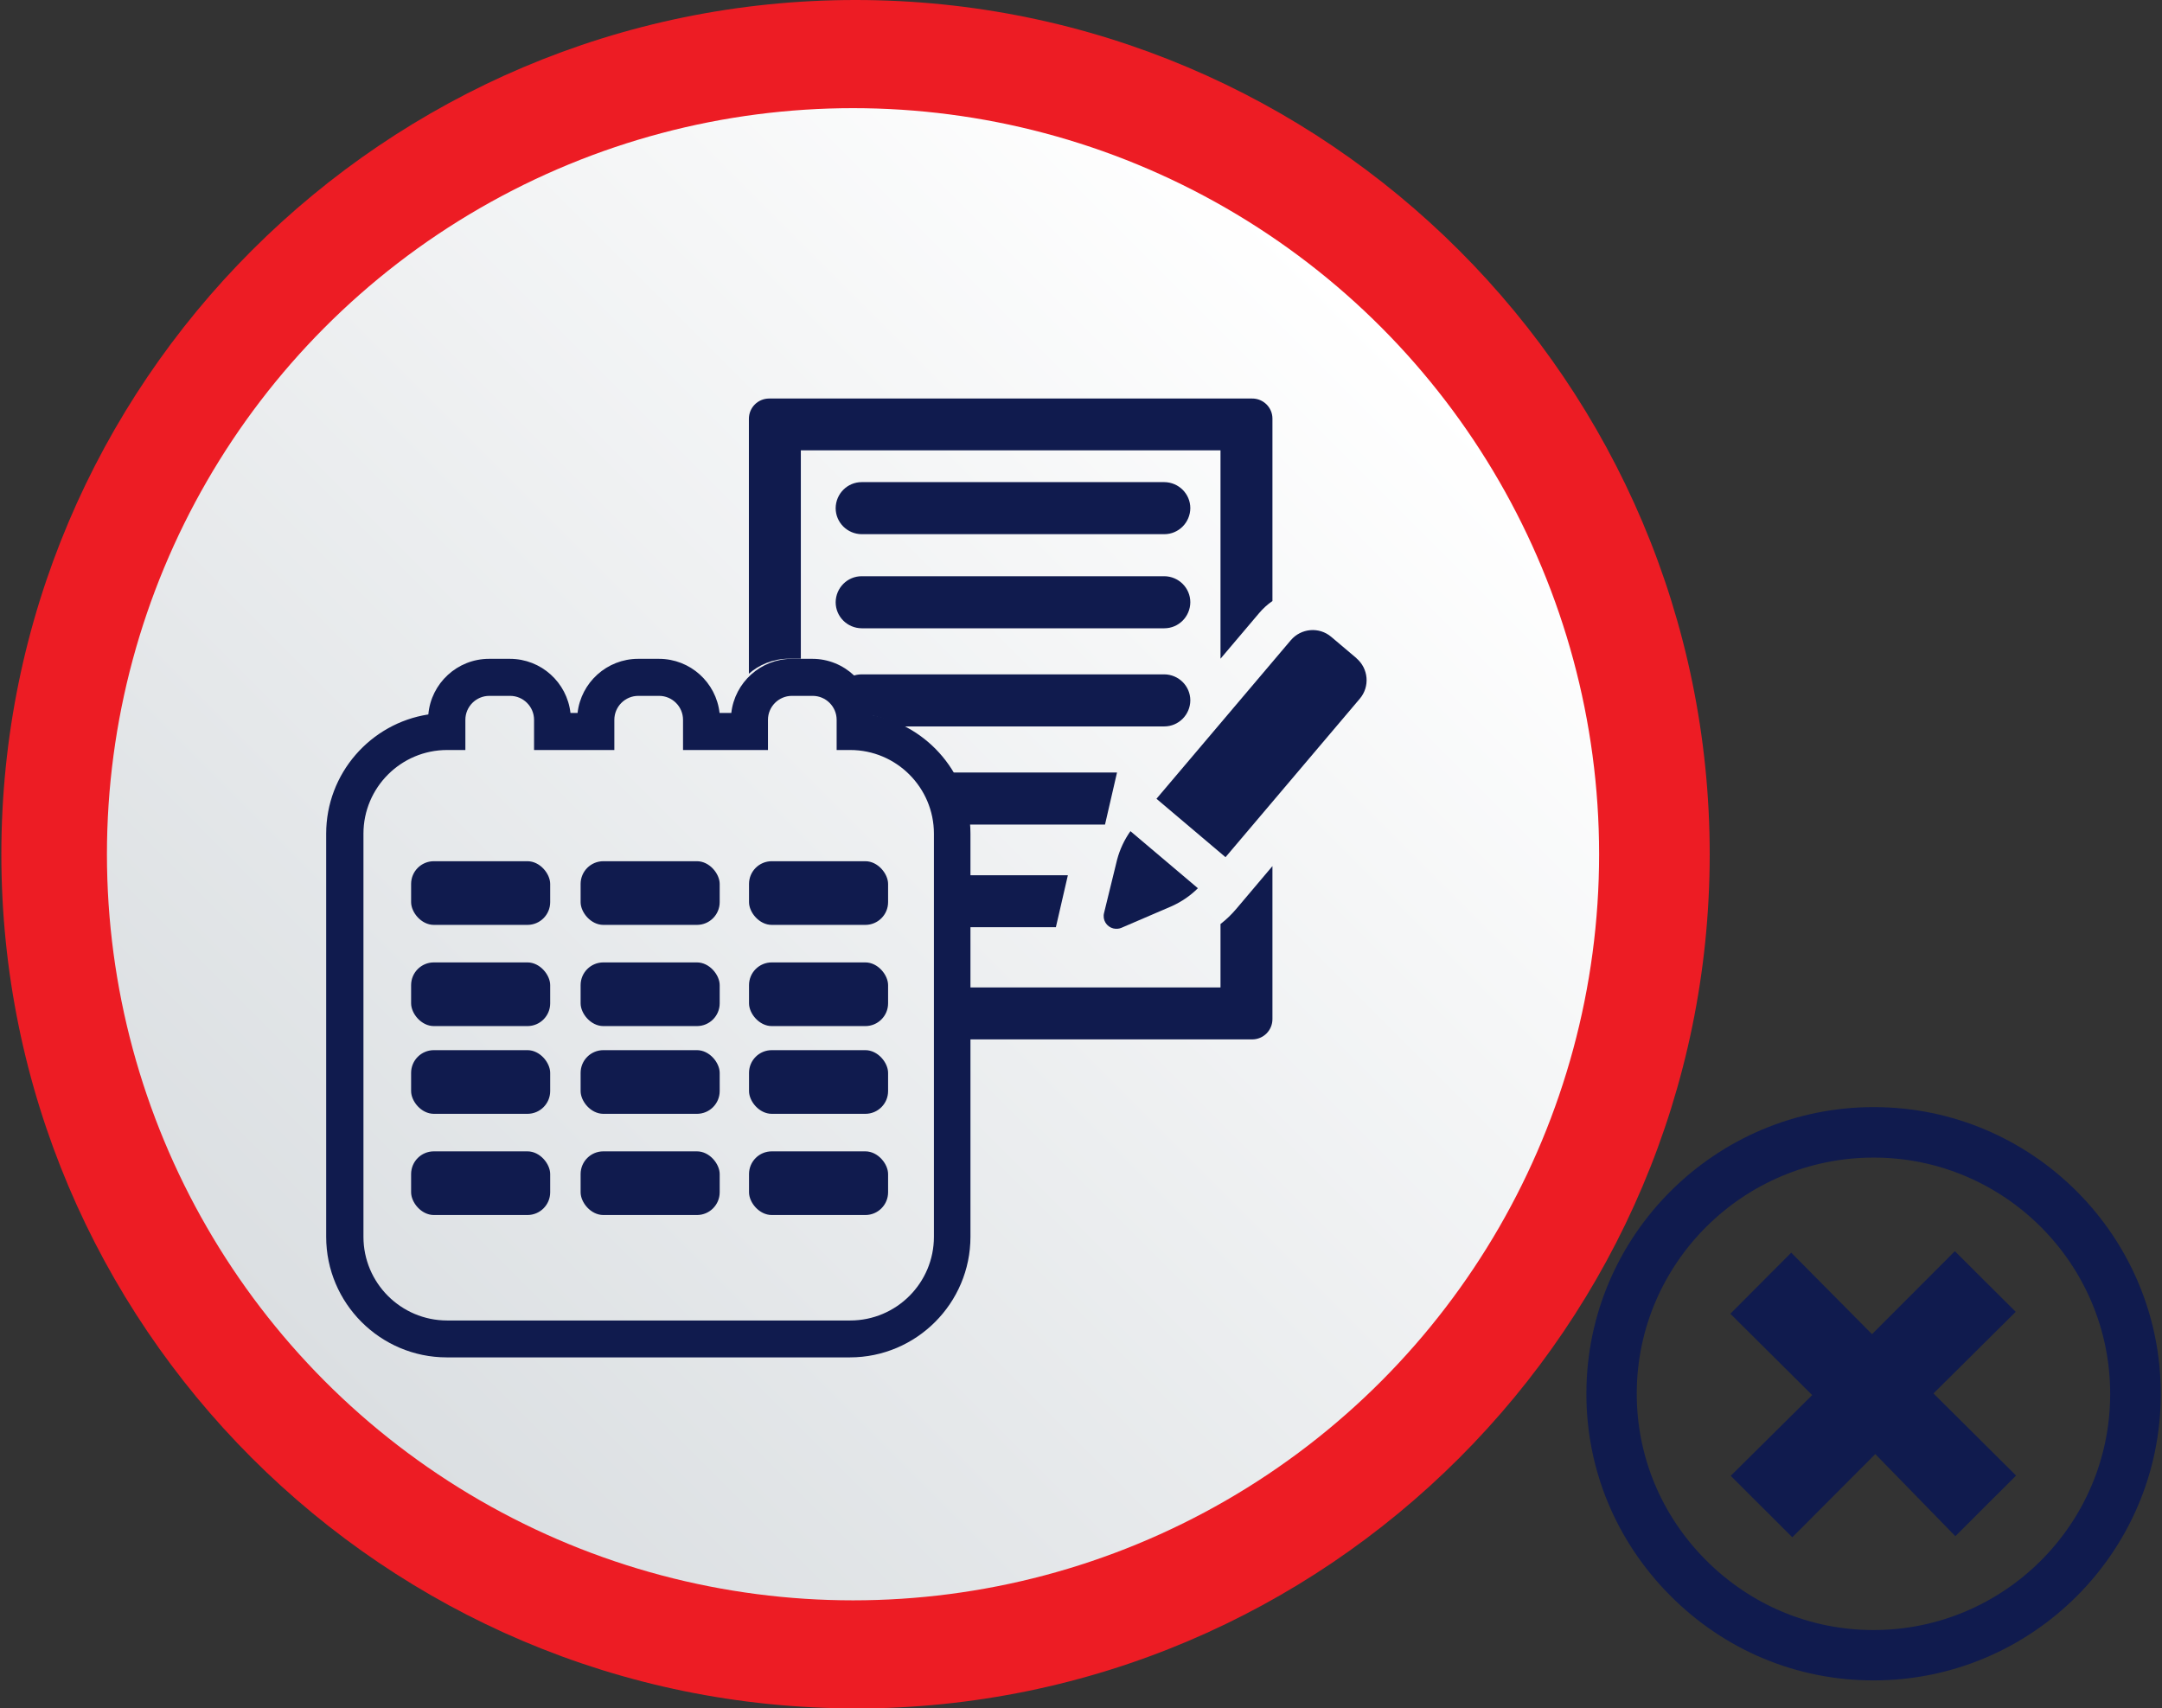 <?xml version="1.0" encoding="UTF-8"?>
<svg id="Layer_1" data-name="Layer 1" xmlns="http://www.w3.org/2000/svg" xmlns:xlink="http://www.w3.org/1999/xlink" viewBox="0 0 176.91 139.79">
  <rect x="0" y="0" width="176.91" height="139.79" fill="#333333" stroke="none"/>
  <defs>
    <style>
      .cls-1 {
        fill: none;
      }

      .cls-2 {
        fill: url(#linear-gradient);
      }

      .cls-3 {
        clip-path: url(#clippath);
      }

      .cls-4 {
        fill: #ed1c24;
      }

      .cls-5 {
        fill: #101b4e;
      }
    </style>
    <linearGradient id="linear-gradient" x1="26.63" y1="113.07" x2="112.98" y2="26.72" gradientUnits="userSpaceOnUse">
      <stop offset="0" stop-color="#dbdfe2"/>
      <stop offset="1" stop-color="#fff"/>
    </linearGradient>
    <clipPath id="clippath">
      <path class="cls-1" d="M59.59,28.73h54.6V101.19h-35v-32.98c0-4.79-3.43-8.8-7.97-9.69-.19-2.58-2.35-4.62-4.97-4.62h-1.7c-2.56,0-4.68,1.94-4.96,4.43V28.73Z"/>
    </clipPath>
  </defs>
  <g>
    <g>
      <g>
        <path class="cls-5" d="M153.3,137.5c-6.27,0-12.18-2.46-16.63-6.94-4.45-4.47-6.89-10.37-6.86-16.62,.05-12.89,10.59-23.35,23.51-23.35h.05c12.93,.02,23.45,10.56,23.44,23.48-.01,12.92-10.55,23.43-23.49,23.43h0Zm.01-42.78c-10.65,0-19.34,8.63-19.38,19.25-.02,5.14,1.99,10.01,5.66,13.69,3.68,3.69,8.55,5.72,13.71,5.72h0c10.67,0,19.36-8.66,19.37-19.31,.01-10.65-8.66-19.33-19.32-19.35h-.04Z"/>
        <path class="cls-5" d="M148.29,114.16c-2.35-2.33-4.58-4.55-6.7-6.66,1.73-1.74,3.36-3.37,4.98-5,2.07,2.08,4.3,4.34,6.61,6.67,2.43-2.43,4.65-4.66,6.78-6.79,1.68,1.67,3.32,3.3,4.98,4.96-2.11,2.1-4.37,4.34-6.73,6.68,2.38,2.37,4.61,4.59,6.76,6.72-1.64,1.64-3.28,3.27-4.97,4.96-2.08-2.13-4.28-4.39-6.55-6.72-2.39,2.4-4.63,4.65-6.79,6.81-1.75-1.75-3.39-3.38-5.04-5.03,2.17-2.15,4.41-4.37,6.67-6.61Z"/>
      </g>
      <g>
        <circle class="cls-4" cx="70" cy="69.9" r="63.71"/>
        <path class="cls-4" d="M70,139.79C31.46,139.79,.11,108.44,.11,69.9S31.46,0,70,0s69.9,31.35,69.9,69.9-31.36,69.9-69.9,69.9Zm0-127.42c-31.72,0-57.52,25.8-57.52,57.52s25.8,57.52,57.52,57.52,57.52-25.8,57.52-57.52S101.72,12.38,70,12.38Z"/>
      </g>
    </g>
    <circle class="cls-2" cx="69.8" cy="69.9" r="61.05"/>
  </g>
  <g>
    <g>
      <path class="cls-5" d="M66.5,56.94c1.08,0,1.96,.88,1.96,1.96v2.47h1.11c3.78,0,6.85,3.07,6.85,6.85v32.98c0,3.78-3.07,6.85-6.85,6.85H36.59c-3.78,0-6.85-3.07-6.85-6.85v-32.98c0-3.78,3.07-6.85,6.85-6.85h1.49v-2.47c0-1.08,.88-1.96,1.96-1.96h1.7c1.08,0,1.96,.88,1.96,1.96v2.47h6.57v-2.47c0-1.08,.88-1.96,1.96-1.96h1.7c1.08,0,1.96,.88,1.96,1.96v2.47h6.95v-2.47c0-1.08,.88-1.96,1.96-1.96h1.7m0-3.03h-1.7c-2.56,0-4.68,1.94-4.96,4.43h-.96c-.28-2.49-2.39-4.43-4.96-4.43h-1.7c-2.56,0-4.68,1.94-4.96,4.43h-.58c-.28-2.49-2.39-4.43-4.96-4.43h-1.7c-2.6,0-4.75,2-4.97,4.55-4.73,.73-8.36,4.83-8.36,9.76v32.98c0,5.44,4.43,9.87,9.87,9.87h32.98c5.44,0,9.87-4.43,9.87-9.87v-32.98c0-4.79-3.43-8.8-7.97-9.69-.19-2.58-2.35-4.62-4.97-4.62h0Z"/>
      <rect class="cls-5" x="33.64" y="70.47" width="11.38" height="5.21" rx="1.86" ry="1.86"/>
      <rect class="cls-5" x="47.51" y="70.47" width="11.38" height="5.21" rx="1.86" ry="1.86"/>
      <rect class="cls-5" x="61.29" y="70.47" width="11.38" height="5.21" rx="1.86" ry="1.86"/>
      <rect class="cls-5" x="33.64" y="78.75" width="11.38" height="5.21" rx="1.86" ry="1.86"/>
      <rect class="cls-5" x="47.51" y="78.75" width="11.38" height="5.21" rx="1.86" ry="1.86"/>
      <rect class="cls-5" x="61.29" y="78.75" width="11.38" height="5.21" rx="1.86" ry="1.86"/>
      <rect class="cls-5" x="33.64" y="85.93" width="11.38" height="5.21" rx="1.86" ry="1.86"/>
      <rect class="cls-5" x="47.51" y="85.93" width="11.38" height="5.21" rx="1.86" ry="1.86"/>
      <rect class="cls-5" x="61.29" y="85.93" width="11.38" height="5.21" rx="1.86" ry="1.86"/>
      <rect class="cls-5" x="33.64" y="94.21" width="11.38" height="5.21" rx="1.86" ry="1.86"/>
      <rect class="cls-5" x="47.51" y="94.21" width="11.38" height="5.21" rx="1.86" ry="1.86"/>
      <rect class="cls-5" x="61.29" y="94.21" width="11.38" height="5.21" rx="1.86" ry="1.86"/>
    </g>
    <g class="cls-3">
      <g>
        <path class="cls-5" d="M99.87,75.61v5.19h-34.34V36.85h34.34v17.05l3.15-3.72c.32-.38,.69-.72,1.1-1v-14.93c0-.91-.75-1.65-1.67-1.64H62.94c-.92,0-1.66,.74-1.66,1.66v50.78h41.18c.92,0,1.66-.74,1.66-1.66h0v-12.52l-2.95,3.49c-.39,.46-.82,.88-1.3,1.25Z"/>
        <path class="cls-5" d="M91.1,75.97c.22,.05,.45,.04,.66-.05l4.14-1.78c.79-.36,1.51-.85,2.12-1.46l-5.52-4.67c-.5,.71-.87,1.5-1.09,2.33l-1.07,4.37c-.14,.56,.2,1.12,.76,1.26Z"/>
        <path class="cls-5" d="M111,53.86s0,0,0,0l-2.07-1.75c-.99-.84-2.47-.71-3.31,.28l-10.99,12.97,5.65,4.78,10.99-12.97c.84-.99,.71-2.47-.28-3.31Z"/>
        <path class="cls-5" d="M68.42,73.74c0,1.17,.95,2.12,2.13,2.13h15.85l.98-4.25h-16.83c-1.17,0-2.12,.95-2.13,2.13Z"/>
        <path class="cls-5" d="M91.4,63.21h-20.85c-1.17,0-2.12,.95-2.13,2.13,0,1.17,.95,2.12,2.13,2.13h19.87l.98-4.25Z"/>
        <path class="cls-5" d="M97.4,57.31c0-1.17-.95-2.12-2.13-2.13h-24.76c-1.17,0-2.12,.95-2.13,2.13,0,1.17,.95,2.12,2.13,2.13h24.76c1.17,0,2.12-.95,2.13-2.13Z"/>
        <path class="cls-5" d="M95.27,47.15h-24.76c-1.17,0-2.12,.95-2.13,2.13,0,1.17,.95,2.12,2.13,2.13h24.76c1.17,0,2.12-.95,2.13-2.13,0-1.17-.95-2.12-2.13-2.13Z"/>
        <path class="cls-5" d="M95.27,39.45h-24.76c-1.17,0-2.12,.95-2.13,2.13,0,1.17,.95,2.12,2.13,2.13h24.76c1.17,0,2.12-.95,2.13-2.13,0-1.17-.95-2.12-2.13-2.13Z"/>
      </g>
    </g>
  </g>
</svg>